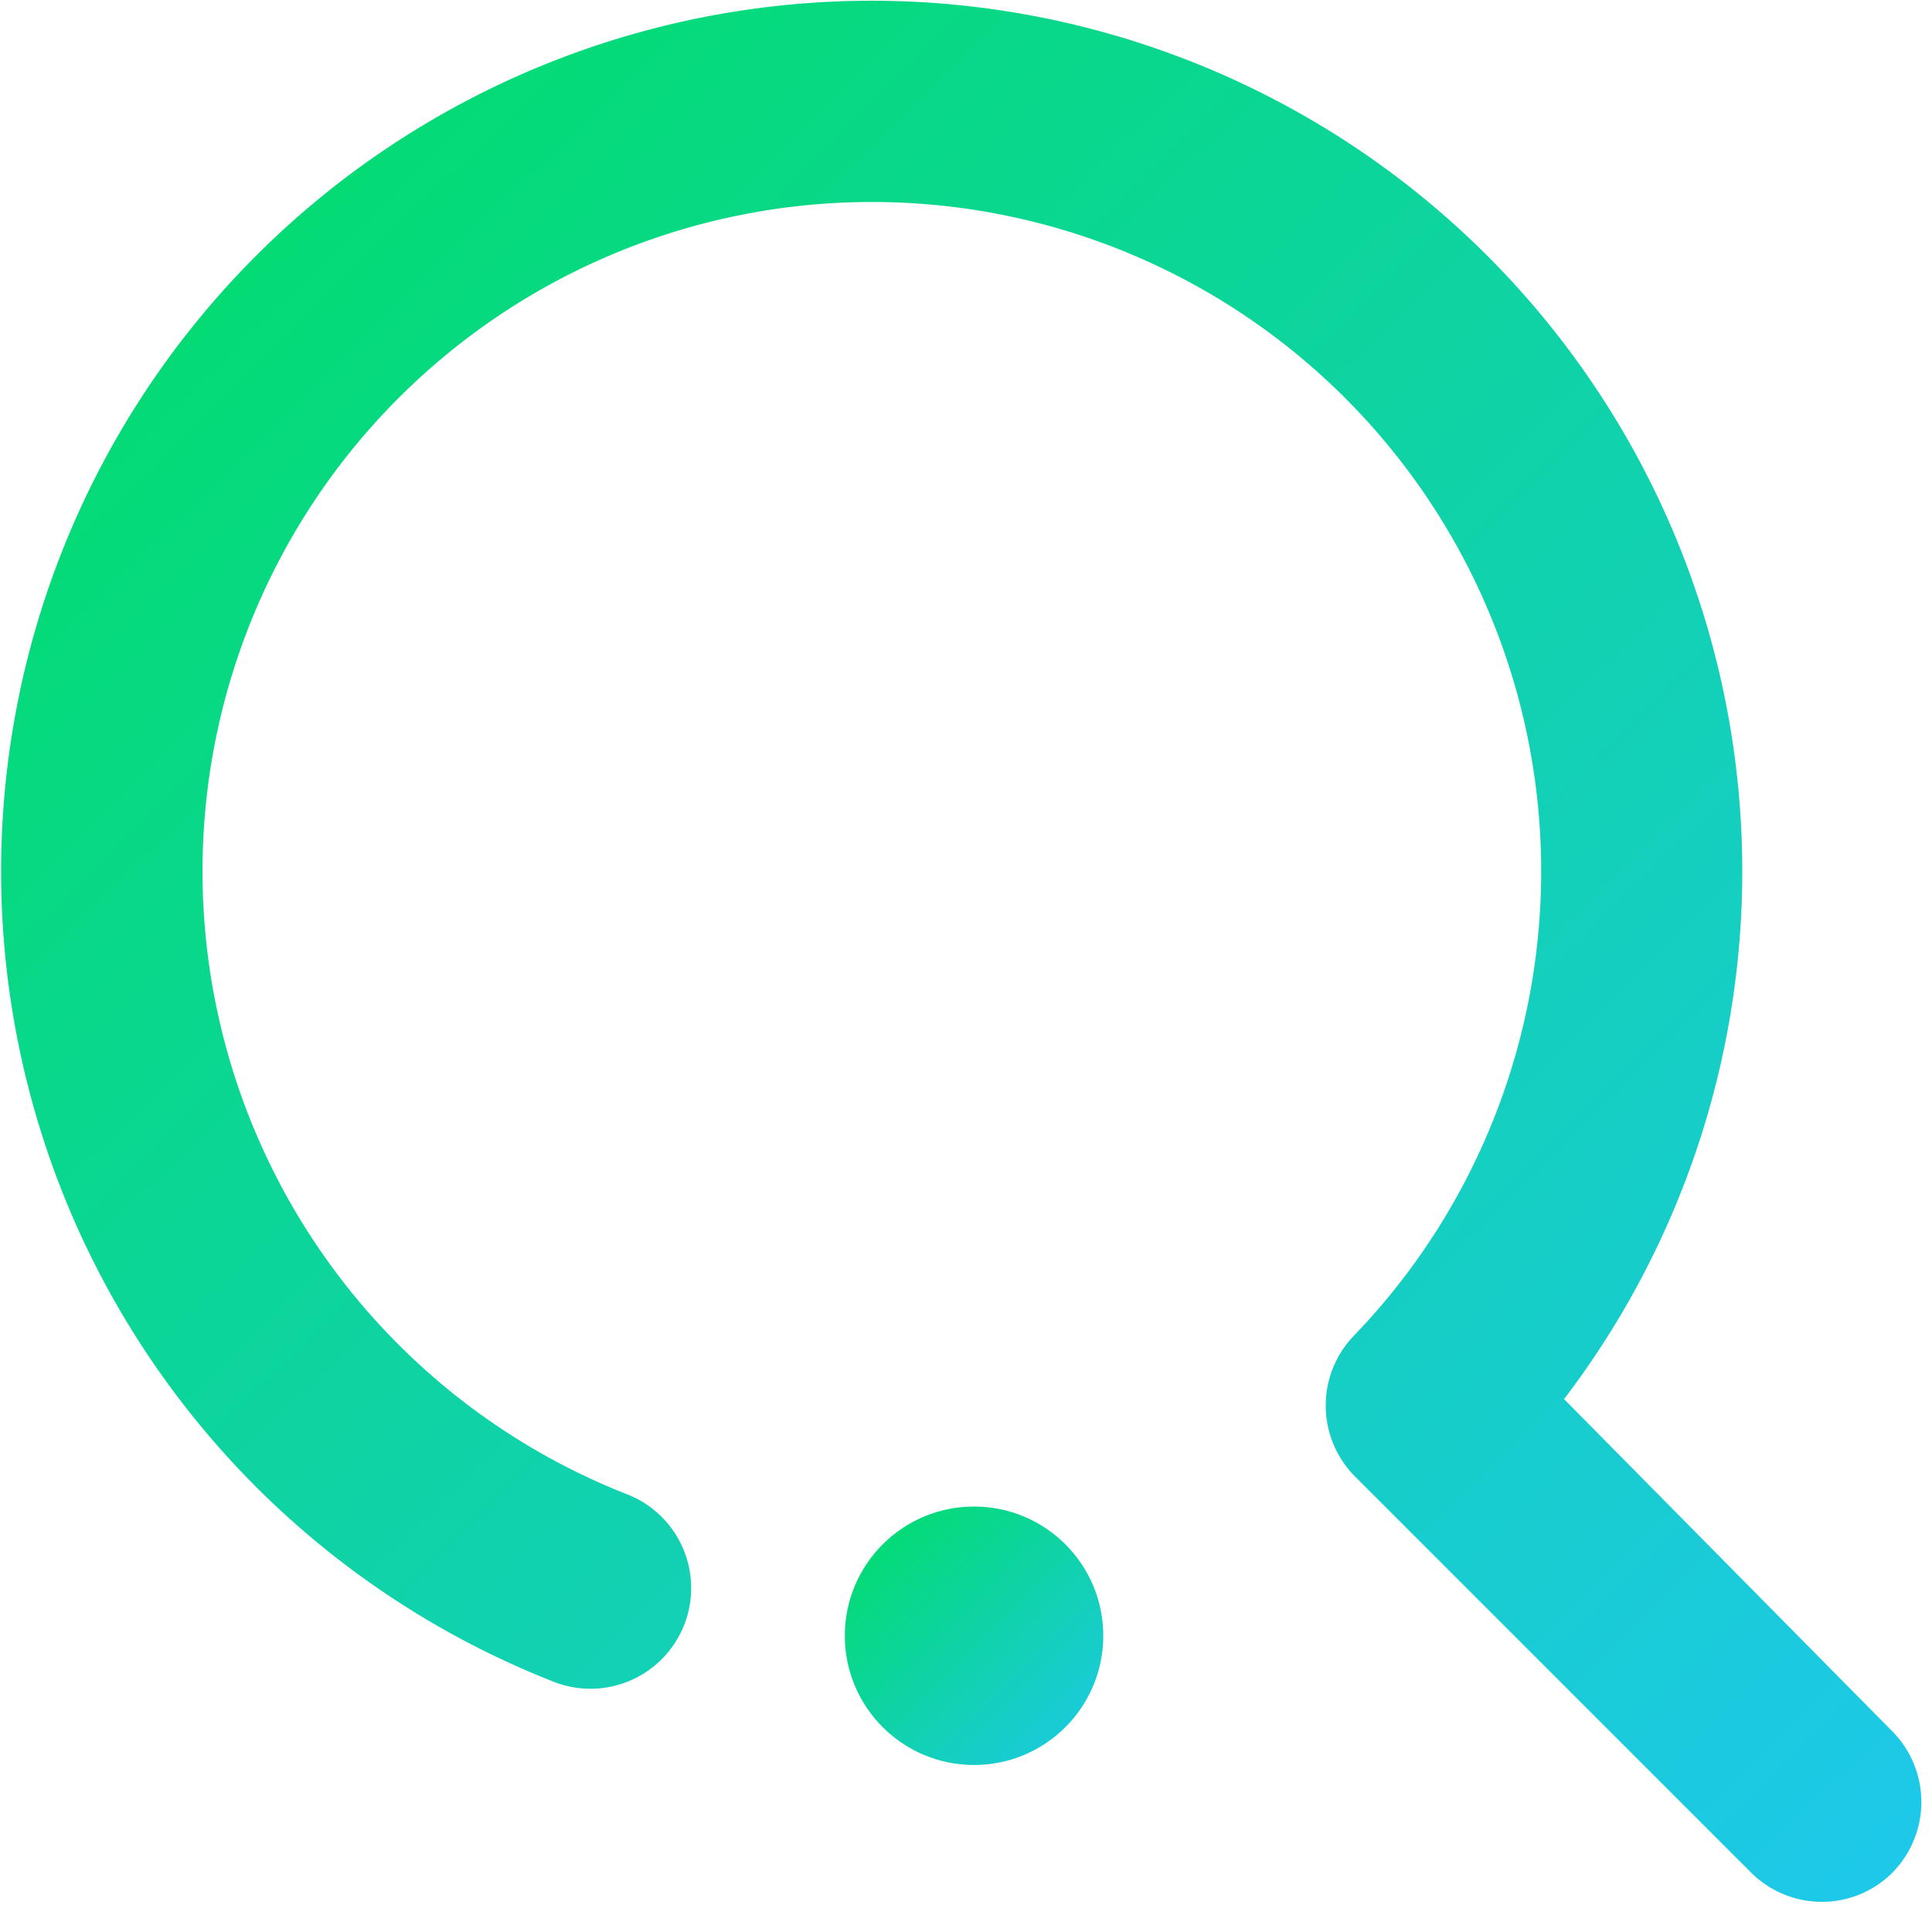 <svg width="18" height="18" viewBox="0 0 18 18" xmlns="http://www.w3.org/2000/svg">
    <defs>
        <linearGradient x1="0%" y1=".985%" x2="100%" y2="99.015%" id="a">
            <stop stop-color="#00DE63" offset="0%"/>
            <stop stop-color="#1EC8EB" offset="100%"/>
        </linearGradient>
        <linearGradient x1="0%" y1="0%" x2="100%" y2="100%" id="b">
            <stop stop-color="#00DE63" offset="0%"/>
            <stop stop-color="#1EC8EB" offset="100%"/>
        </linearGradient>
    </defs>
    <g fill-rule="nonzero" fill="none">
        <path d="M16.976 17.719a.934.934 0 0 1-.663-.274l-3.694-3.694a.938.938 0 0 1 0-1.312 6.236 6.236 0 1 0-6.792 1.477.938.938 0 1 1-.69 1.744 8.111 8.111 0 1 1 9.435-2.625l3.053 3.09a.937.937 0 0 1 0 1.328.926.926 0 0 1-.649.266z" fill="url(#a)"/>
        <circle fill="url(#b)" cx="9.075" cy="15.24" r="1.204"/>
    </g>
</svg>
